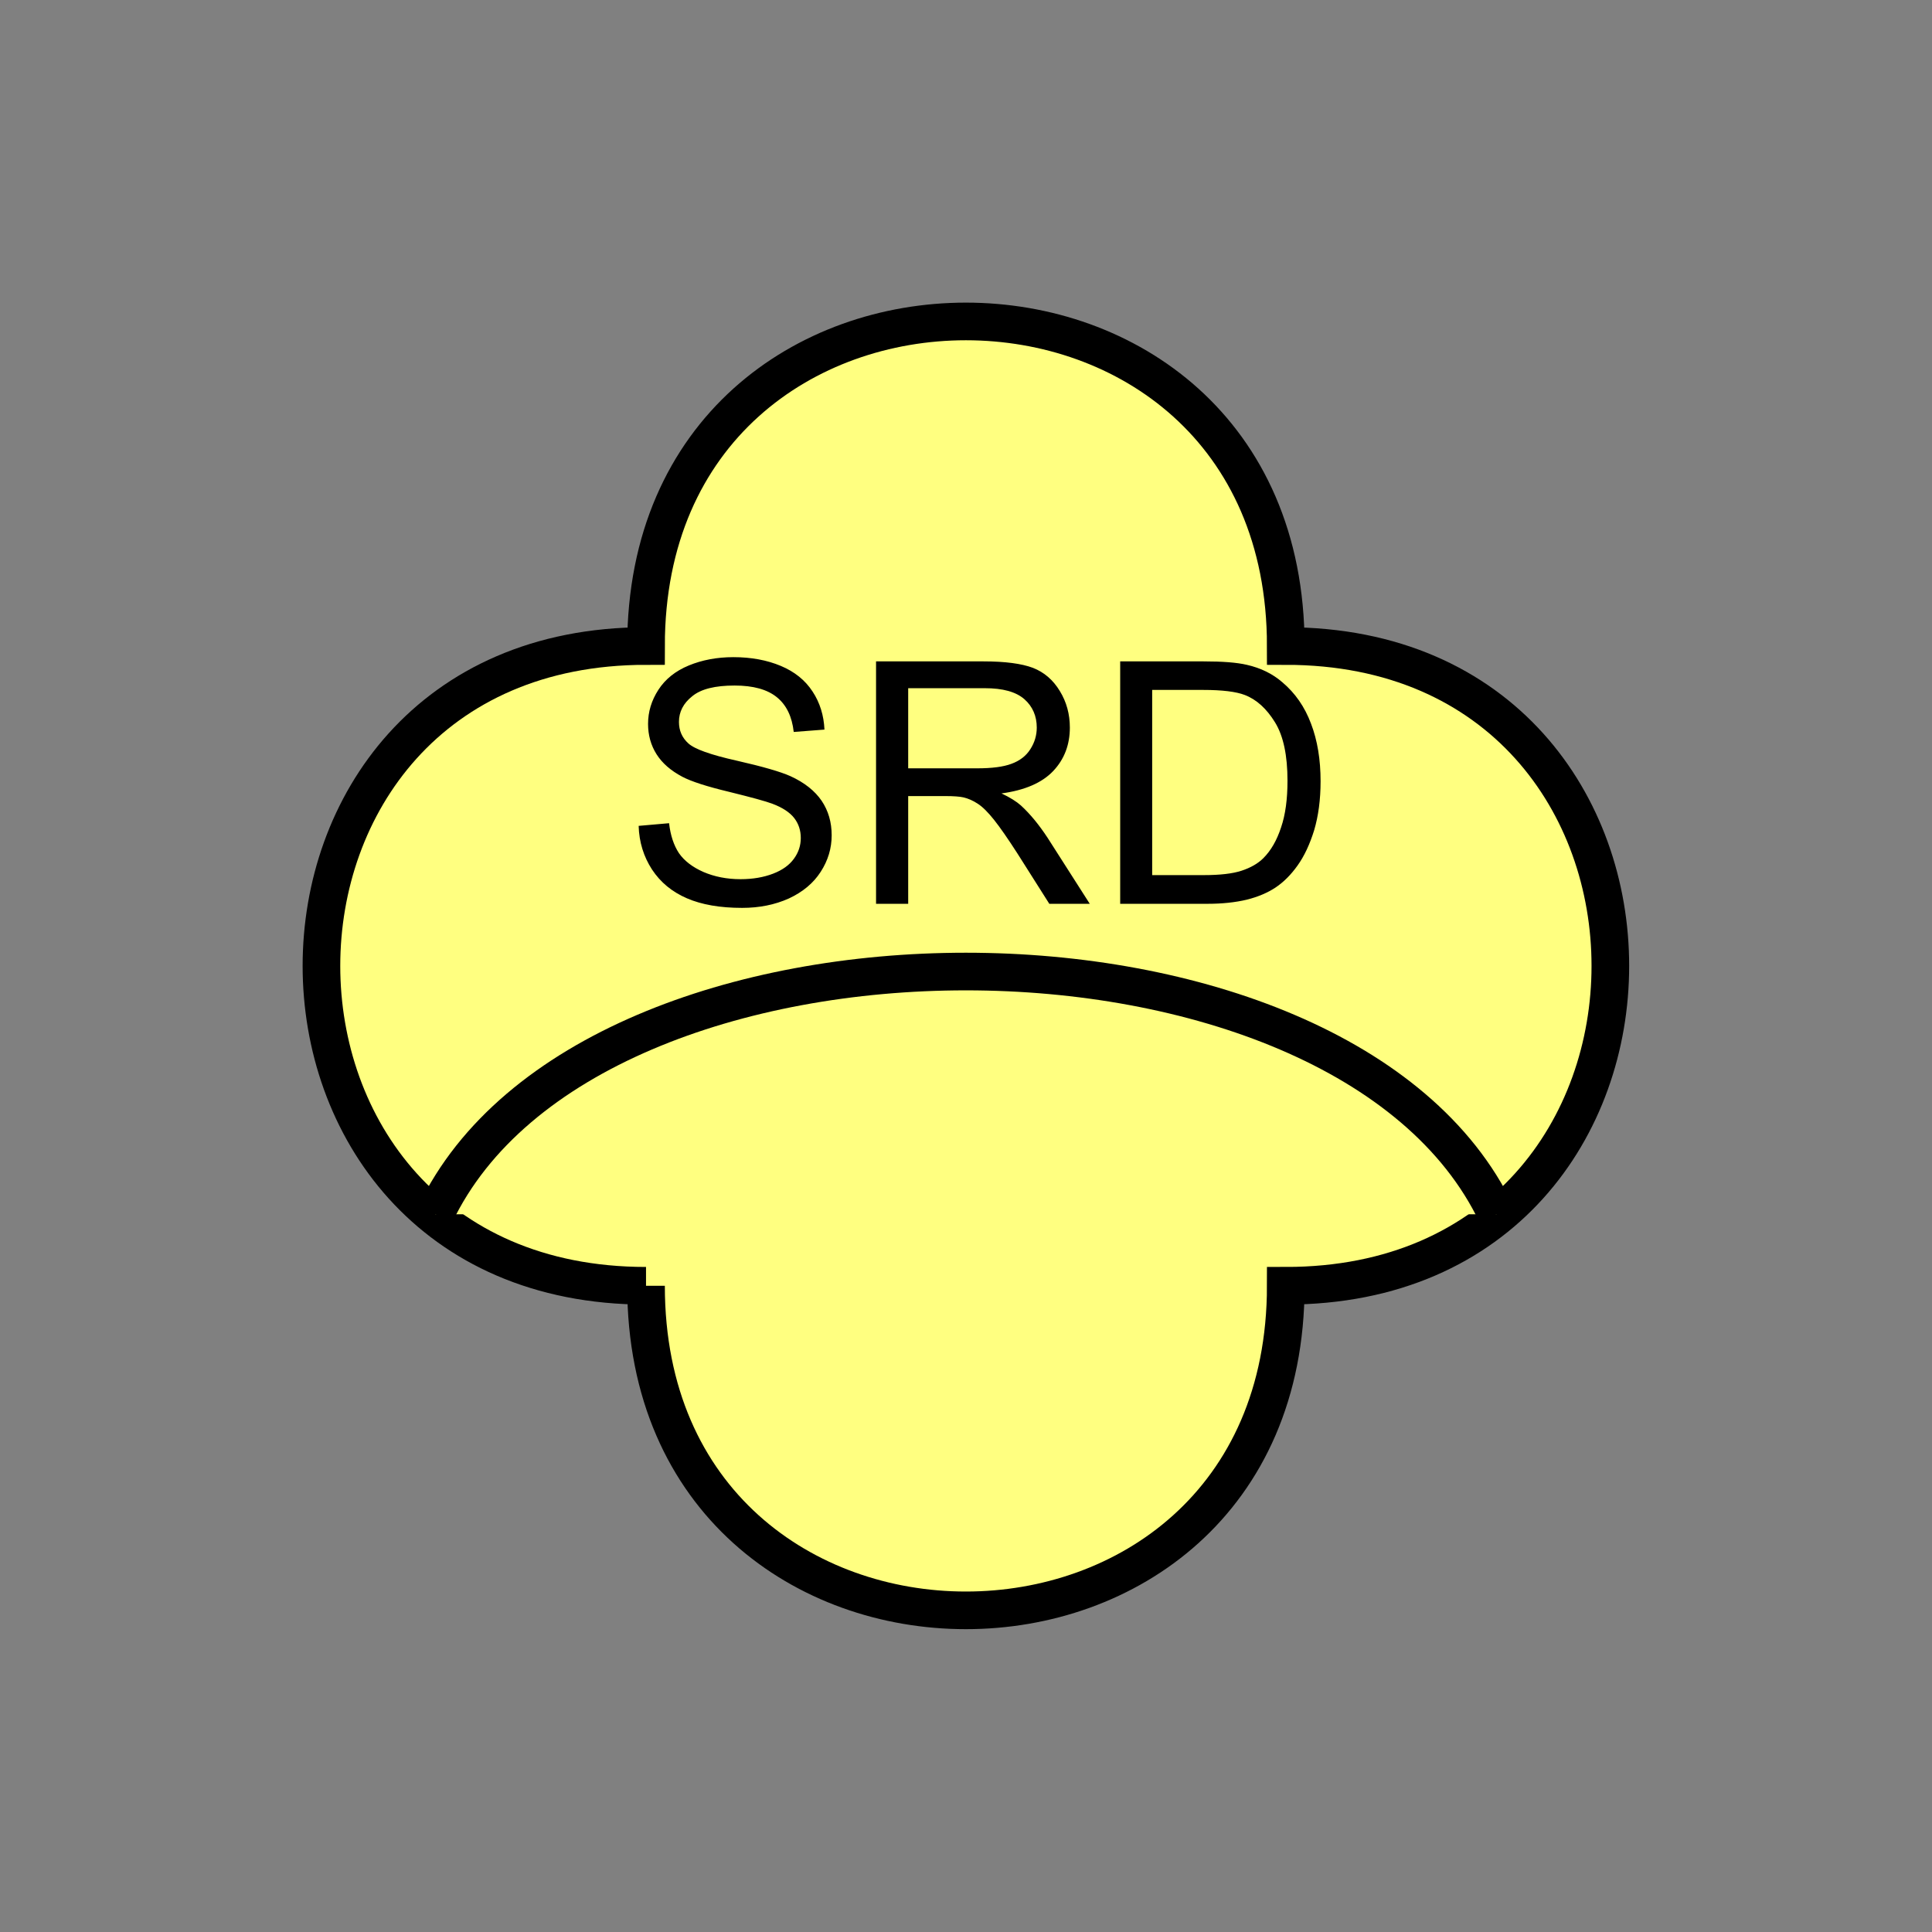 <?xml version="1.0" encoding="UTF-8" standalone="no"?>
<svg
   xmlns:dc="http://purl.org/dc/elements/1.1/"
   xmlns:cc="http://creativecommons.org/ns#"
   xmlns:rdf="http://www.w3.org/1999/02/22-rdf-syntax-ns#"
   xmlns:svg="http://www.w3.org/2000/svg"
   xmlns="http://www.w3.org/2000/svg"
   id="svg15"
   height="130.27mm"
   width="130.27mm"
   version="1.0">
  <rect width="100%" height="100%" fill="#808080" stroke="none"/>
  <defs
     id="defs3">
    <pattern
       y="0"
       x="0"
       height="6"
       width="6"
       patternUnits="userSpaceOnUse"
       id="EMFhbasepattern" />
  </defs>
  <path
     id="path5"
     d="  M 164.635,327.671   C 164.635,437.96 327.671,437.96 327.671,327.671   C 437.96,327.671 437.96,164.635 327.671,164.635   C 327.671,54.345 164.635,54.345 164.635,164.635   C 54.345,164.635 54.345,327.671 164.635,327.671   z "
     style="fill:#ffff80;fill-rule:evenodd;fill-opacity:1;stroke:none;" />
  <path
     id="path7"
     d="  M 164.635,327.671   C 164.635,437.96 327.671,437.96 327.671,327.671   C 437.96,327.671 437.96,164.635 327.671,164.635   C 327.671,54.345 164.635,54.345 164.635,164.635   C 54.345,164.635 54.345,327.671 164.635,327.671  "
     style="fill:none;stroke:#000000;stroke-width:9.59px;stroke-linecap:butt;stroke-linejoin:miter;stroke-miterlimit:10;stroke-dasharray:none;stroke-opacity:1;" />
  <path
     id="path9"
     d="  M 162.756,210.468   L 170.509,209.789   C 170.868,212.906 171.707,215.423 173.026,217.421   C 174.385,219.38 176.463,220.978 179.26,222.217   C 182.057,223.415 185.214,224.055 188.73,224.055   C 191.847,224.055 194.604,223.575 197.002,222.656   C 199.4,221.737 201.158,220.458 202.317,218.86   C 203.515,217.222 204.075,215.463 204.075,213.545   C 204.075,211.627 203.515,209.909 202.397,208.47   C 201.278,207.032 199.4,205.793 196.842,204.834   C 195.164,204.195 191.488,203.196 185.813,201.797   C 180.139,200.439 176.183,199.16 173.905,197.961   C 170.948,196.403 168.75,194.485 167.312,192.207   C 165.873,189.929 165.154,187.332 165.154,184.495   C 165.154,181.378 166.033,178.501 167.791,175.783   C 169.55,173.066 172.147,170.988 175.544,169.59   C 178.94,168.191 182.736,167.472 186.892,167.472   C 191.448,167.472 195.484,168.231 199,169.709   C 202.516,171.188 205.194,173.346 207.072,176.223   C 208.95,179.06 209.949,182.337 210.109,185.933   L 202.277,186.533   C 201.837,182.616 200.439,179.699 198.001,177.701   C 195.563,175.703 191.967,174.704 187.212,174.704   C 182.257,174.704 178.66,175.584 176.423,177.422   C 174.145,179.22 173.026,181.418 173.026,183.975   C 173.026,186.173 173.825,188.011 175.424,189.45   C 176.982,190.888 181.098,192.367 187.731,193.845   C 194.405,195.364 198.96,196.682 201.438,197.801   C 205.034,199.44 207.671,201.557 209.39,204.075   C 211.108,206.632 211.947,209.549 211.947,212.866   C 211.947,216.183 211.028,219.26 209.15,222.177   C 207.272,225.094 204.554,227.332 201.038,228.97   C 197.482,230.568 193.525,231.367 189.13,231.367   C 183.536,231.367 178.86,230.568 175.064,228.93   C 171.268,227.292 168.311,224.854 166.153,221.577   C 164.035,218.301 162.876,214.624 162.756,210.468   z  M 223.256,230.329   L 223.256,168.551   L 250.668,168.551   C 256.143,168.551 260.338,169.11 263.215,170.189   C 266.093,171.308 268.37,173.266 270.089,176.103   C 271.807,178.9 272.646,182.017 272.646,185.414   C 272.646,189.769 271.247,193.486 268.41,196.483   C 265.573,199.48 261.178,201.398 255.223,202.197   C 257.421,203.236 259.06,204.275 260.179,205.274   C 262.576,207.471 264.814,210.229 266.972,213.505   L 277.721,230.329   L 267.411,230.329   L 259.259,217.461   C 256.862,213.745 254.904,210.908 253.345,208.95   C 251.787,206.992 250.428,205.633 249.19,204.834   C 247.991,204.035 246.712,203.476 245.473,203.196   C 244.554,202.996 243.036,202.876 240.918,202.876   L 231.447,202.876   L 231.447,230.329   z  M 231.447,195.803   L 248.99,195.803   C 252.746,195.803 255.663,195.444 257.781,194.644   C 259.859,193.885 261.497,192.646 262.576,190.928   C 263.655,189.25 264.214,187.412 264.214,185.414   C 264.214,182.497 263.175,180.059 261.058,178.181   C 258.9,176.303 255.583,175.384 250.988,175.384   L 231.447,175.384   z  M 285.473,230.329   L 285.473,168.551   L 306.732,168.551   C 311.567,168.551 315.203,168.83 317.761,169.43   C 321.277,170.229 324.314,171.707 326.792,173.865   C 330.068,176.622 332.506,180.139 334.104,184.415   C 335.743,188.69 336.542,193.605 336.542,199.08   C 336.542,203.795 335.982,207.951 334.903,211.587   C 333.785,215.184 332.386,218.181 330.668,220.578   C 328.989,222.936 327.111,224.814 325.073,226.173   C 323.035,227.531 320.558,228.57 317.681,229.29   C 314.804,229.969 311.487,230.329 307.771,230.329   z  M 293.625,223.016   L 306.812,223.016   C 310.888,223.016 314.084,222.656 316.402,221.897   C 318.72,221.138 320.598,220.059 321.956,218.7   C 323.914,216.742 325.393,214.145 326.472,210.868   C 327.591,207.591 328.11,203.635 328.11,198.96   C 328.11,192.526 327.071,187.532 324.913,184.055   C 322.796,180.618 320.238,178.261 317.201,177.102   C 315.003,176.263 311.487,175.823 306.612,175.823   L 293.625,175.823   z "
     style="fill:#000000;fill-rule:evenodd;fill-opacity:1;stroke:none;" />
  <path
     id="path11"
     d="  M 110.929,309.449   C 150.249,226.972 342.056,226.972 381.377,309.449   z "
     style="fill:#ffff80;fill-rule:evenodd;fill-opacity:1;stroke:none;" />
  <path
     id="path13"
     d="  M 110.929,309.449   C 150.249,226.972 342.056,226.972 381.377,309.449  "
     style="fill:none;stroke:#000000;stroke-width:9.59px;stroke-linecap:butt;stroke-linejoin:miter;stroke-miterlimit:10;stroke-dasharray:none;stroke-opacity:1;" />
</svg>
